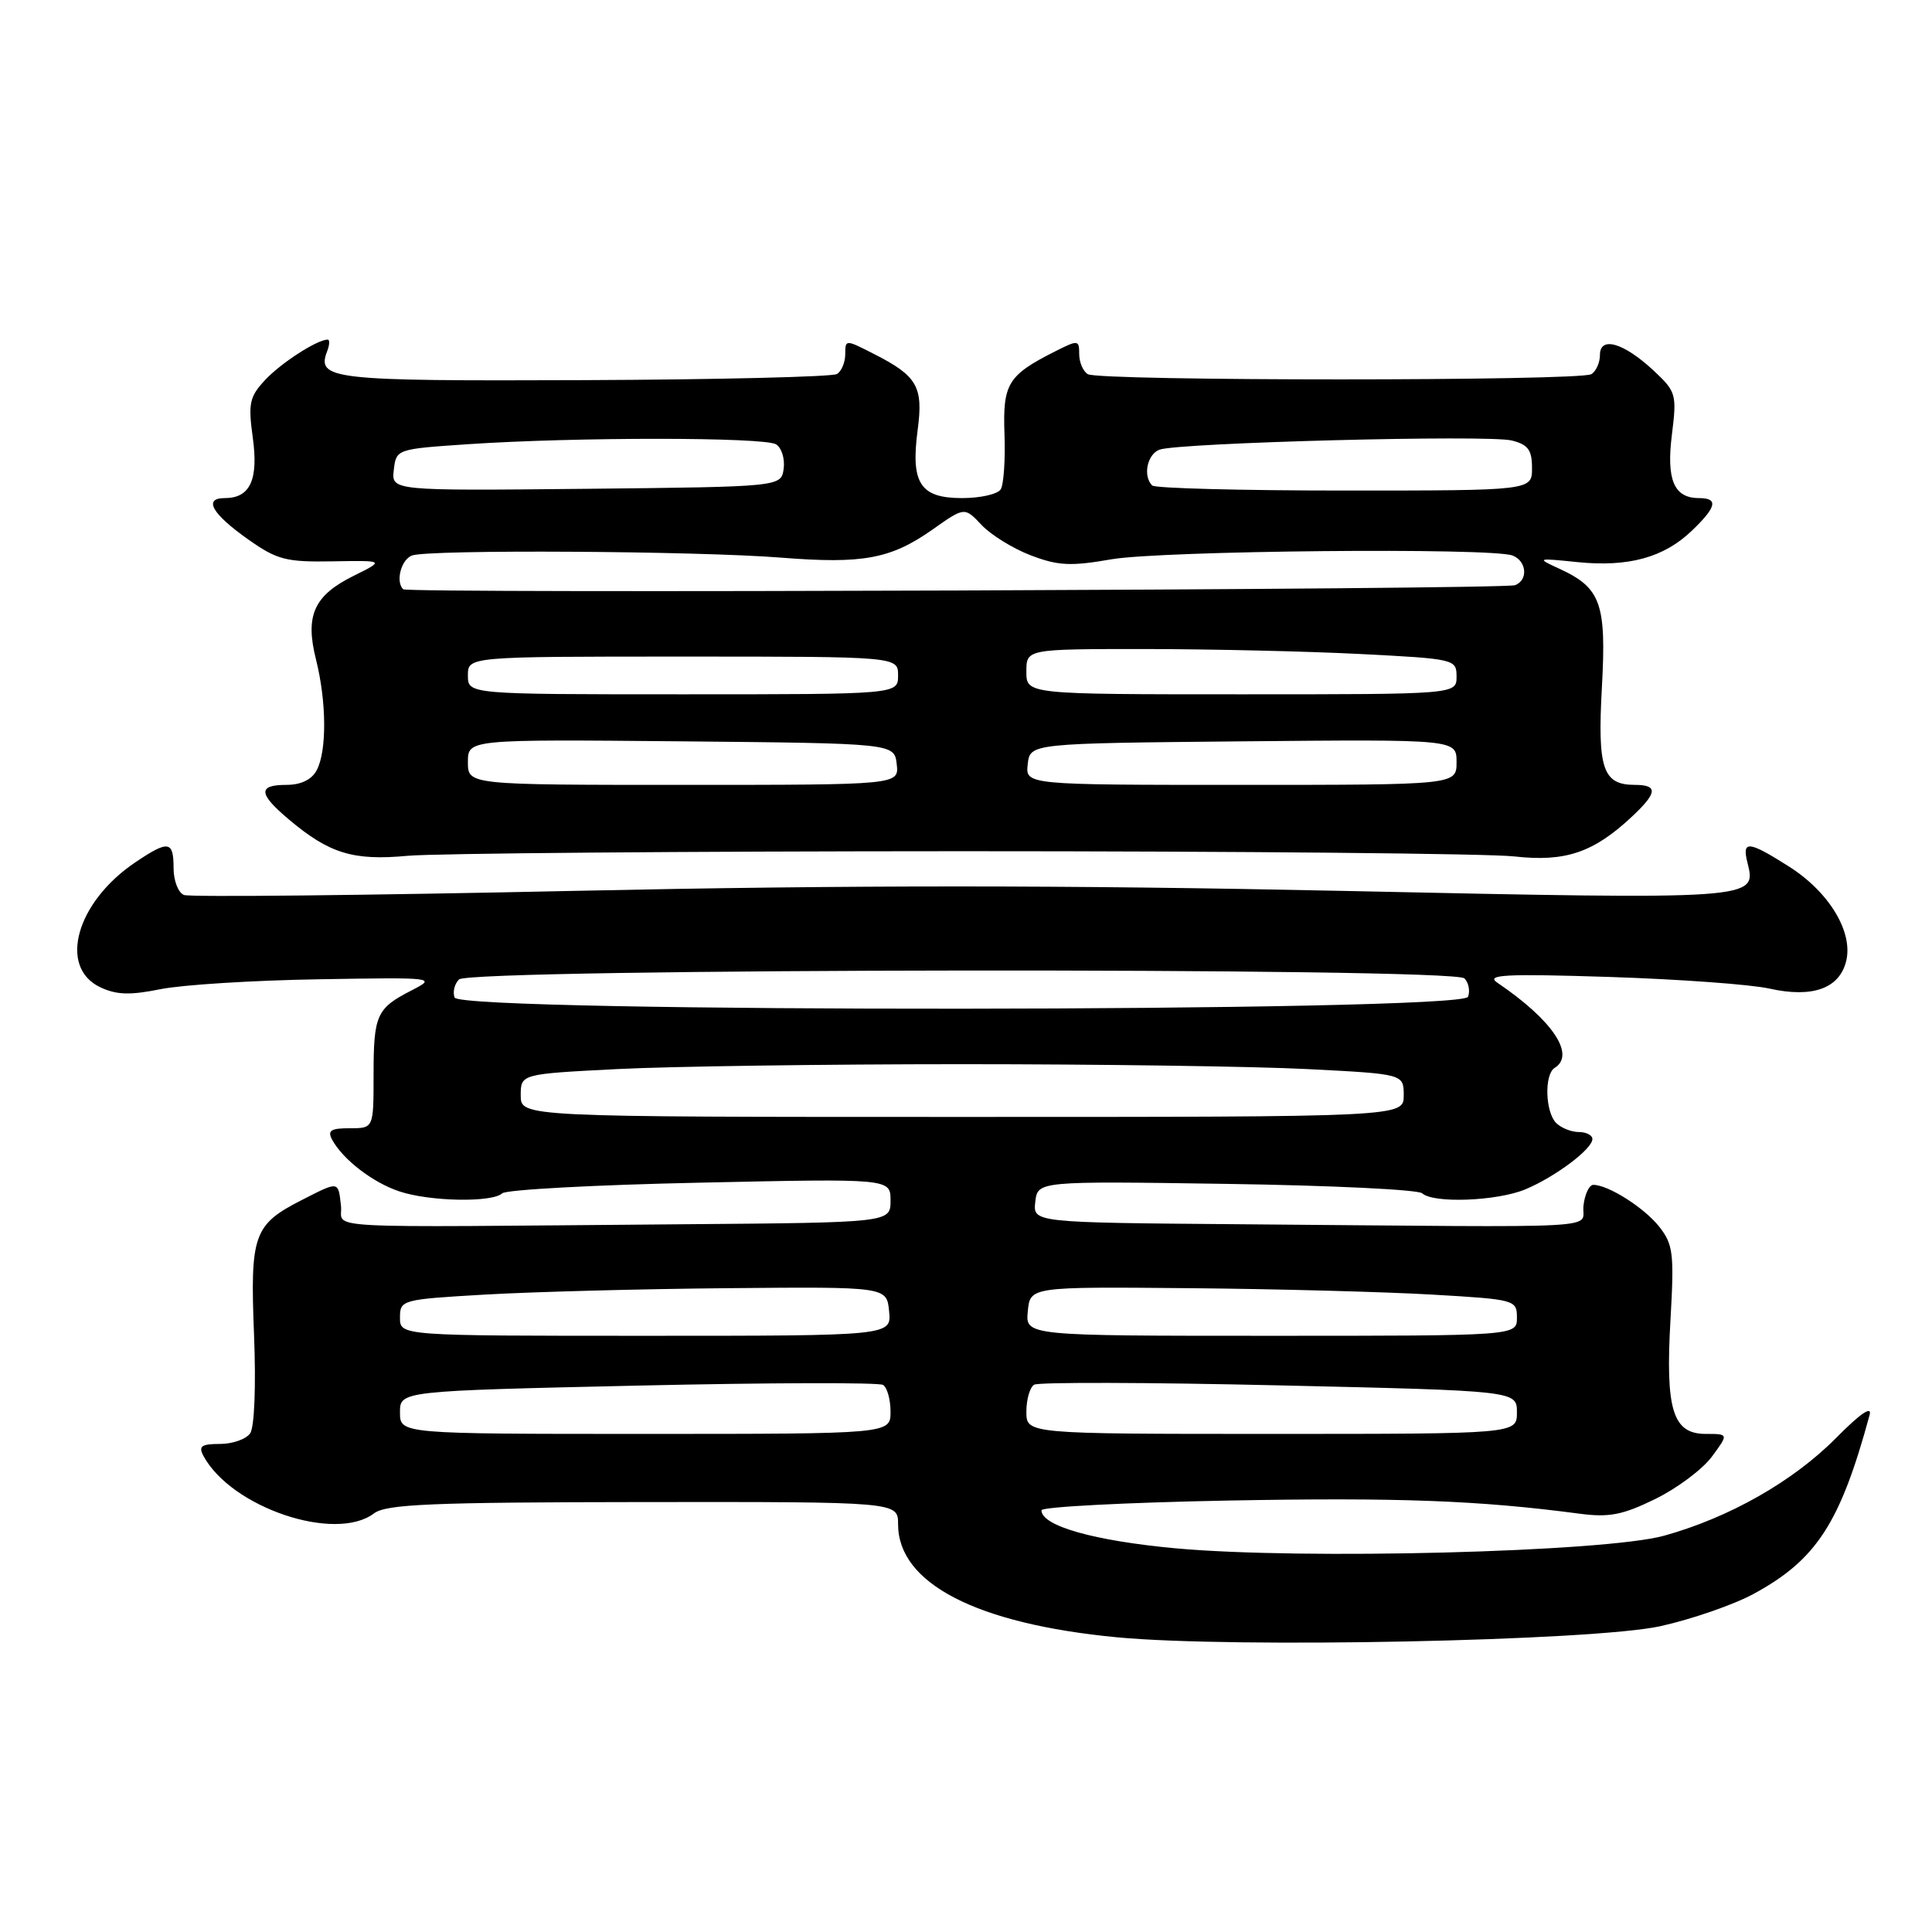 <?xml version="1.0" encoding="UTF-8" standalone="no"?>
<!DOCTYPE svg PUBLIC "-//W3C//DTD SVG 1.1//EN" "http://www.w3.org/Graphics/SVG/1.1/DTD/svg11.dtd" >
<svg xmlns="http://www.w3.org/2000/svg" xmlns:xlink="http://www.w3.org/1999/xlink" version="1.1" viewBox="0 0 256 256">
 <g >
 <path fill="currentColor"
d=" M 220.00 215.48 C 224.12 214.57 229.69 212.65 232.36 211.20 C 240.69 206.68 243.84 201.82 247.73 187.50 C 248.08 186.21 246.51 187.28 243.31 190.52 C 237.61 196.28 229.15 201.09 220.50 203.49 C 212.66 205.66 172.49 206.70 155.78 205.16 C 144.94 204.16 138.00 202.19 138.00 200.12 C 138.00 199.67 149.14 199.09 162.75 198.83 C 185.35 198.41 195.98 198.81 209.28 200.57 C 213.21 201.09 214.99 200.75 219.32 198.63 C 222.21 197.22 225.59 194.69 226.82 193.03 C 229.06 190.00 229.06 190.00 226.01 190.00 C 221.64 190.00 220.66 186.79 221.35 174.83 C 221.85 166.11 221.70 164.89 219.87 162.56 C 217.88 160.03 213.10 157.00 211.12 157.00 C 210.58 157.00 209.99 158.24 209.82 159.75 C 209.45 162.92 214.61 162.63 164.43 162.22 C 136.87 162.00 136.87 162.00 137.18 159.25 C 137.50 156.50 137.50 156.50 162.50 156.87 C 176.25 157.07 187.93 157.63 188.45 158.12 C 189.92 159.48 198.37 159.16 202.13 157.59 C 206.09 155.93 211.00 152.25 211.00 150.93 C 211.00 150.42 210.19 150.00 209.20 150.00 C 208.21 150.00 206.86 149.46 206.20 148.80 C 204.75 147.35 204.61 142.36 206.00 141.50 C 208.81 139.76 205.70 135.15 198.40 130.21 C 196.83 129.15 199.39 129.01 213.24 129.45 C 222.45 129.75 231.99 130.44 234.44 130.99 C 240.14 132.26 243.71 131.00 244.62 127.38 C 245.59 123.52 242.39 118.21 237.05 114.82 C 231.66 111.40 230.79 111.32 231.55 114.32 C 232.78 119.23 232.90 119.22 178.03 118.05 C 141.29 117.27 112.73 117.26 76.35 118.04 C 48.53 118.64 25.14 118.89 24.38 118.59 C 23.62 118.30 23.00 116.70 23.00 115.03 C 23.00 111.40 22.33 111.30 17.92 114.27 C 10.11 119.54 7.69 128.14 13.27 130.81 C 15.42 131.83 17.23 131.89 21.27 131.07 C 24.15 130.49 33.57 129.90 42.21 129.76 C 57.69 129.50 57.87 129.52 54.52 131.24 C 49.88 133.62 49.50 134.48 49.50 142.50 C 49.50 149.50 49.50 149.50 46.35 149.50 C 43.85 149.49 43.36 149.80 44.00 151.00 C 45.42 153.63 49.39 156.69 52.90 157.86 C 56.92 159.21 65.20 159.37 66.55 158.12 C 67.07 157.64 78.86 157.00 92.75 156.71 C 118.00 156.16 118.00 156.16 118.00 159.08 C 118.00 162.00 118.00 162.00 90.50 162.22 C 40.41 162.63 45.55 162.92 45.18 159.75 C 44.81 156.47 44.93 156.49 40.03 158.99 C 33.60 162.26 33.13 163.58 33.66 176.83 C 33.93 183.61 33.72 189.09 33.15 189.92 C 32.61 190.70 30.81 191.33 29.14 191.33 C 26.68 191.33 26.27 191.63 26.96 192.92 C 30.66 199.77 44.43 204.41 49.56 200.53 C 51.17 199.31 57.16 199.06 85.25 199.03 C 119.00 199.00 119.00 199.00 119.00 201.97 C 119.00 209.81 129.38 215.17 148.00 216.95 C 163.37 218.42 211.06 217.44 220.00 215.48 Z  M 127.50 112.79 C 164.35 112.79 197.26 113.10 200.64 113.48 C 207.42 114.24 211.14 112.98 216.25 108.20 C 219.62 105.04 219.72 104.00 216.62 104.00 C 212.38 104.00 211.66 101.86 212.26 91.06 C 212.87 79.96 212.13 77.89 206.62 75.36 C 203.56 73.95 203.61 73.93 209.00 74.48 C 215.76 75.17 220.47 73.88 224.17 70.33 C 227.47 67.17 227.73 66.00 225.12 66.00 C 221.81 66.00 220.78 63.58 221.54 57.56 C 222.20 52.26 222.09 51.89 219.14 49.13 C 215.17 45.42 212.00 44.49 212.00 47.03 C 212.00 48.05 211.49 49.20 210.86 49.58 C 209.38 50.50 145.62 50.50 144.14 49.58 C 143.51 49.20 143.00 48.00 143.00 46.92 C 143.00 45.03 142.87 45.01 139.75 46.59 C 133.53 49.74 132.86 50.86 133.10 57.55 C 133.22 60.91 133.00 64.19 132.60 64.84 C 132.21 65.48 129.90 66.00 127.48 66.00 C 121.94 66.00 120.66 64.05 121.59 57.01 C 122.36 51.24 121.56 49.83 115.82 46.91 C 112.03 44.97 112.00 44.97 112.00 46.92 C 112.00 48.00 111.51 49.19 110.90 49.56 C 110.30 49.93 95.18 50.30 77.32 50.37 C 43.76 50.50 41.91 50.29 43.36 46.51 C 43.68 45.68 43.70 45.00 43.42 45.00 C 42.03 45.00 37.24 48.09 35.15 50.33 C 33.06 52.56 32.87 53.44 33.49 57.95 C 34.27 63.57 33.15 66.00 29.79 66.00 C 26.89 66.00 28.08 68.09 32.92 71.50 C 36.72 74.18 37.92 74.49 44.07 74.38 C 50.97 74.26 50.97 74.26 46.90 76.28 C 41.59 78.90 40.40 81.55 41.87 87.38 C 43.28 93.00 43.32 99.53 41.96 102.07 C 41.30 103.31 39.87 104.00 37.96 104.00 C 34.15 104.00 34.22 105.16 38.25 108.56 C 43.63 113.10 46.79 114.07 54.00 113.40 C 57.58 113.07 90.65 112.80 127.50 112.79 Z  M 53.00 187.15 C 53.00 184.31 53.00 184.31 84.51 183.60 C 101.84 183.21 116.47 183.17 117.01 183.51 C 117.55 183.84 118.00 185.44 118.00 187.06 C 118.00 190.00 118.00 190.00 85.50 190.00 C 53.00 190.00 53.00 190.00 53.00 187.15 Z  M 136.00 187.06 C 136.00 185.44 136.46 183.83 137.03 183.48 C 137.59 183.13 152.22 183.17 169.53 183.57 C 201.00 184.29 201.00 184.29 201.00 187.15 C 201.00 190.00 201.00 190.00 168.50 190.00 C 136.00 190.00 136.00 190.00 136.00 187.06 Z  M 53.00 174.60 C 53.00 172.24 53.22 172.18 64.25 171.54 C 70.44 171.18 84.95 170.79 96.50 170.69 C 117.50 170.50 117.50 170.50 117.81 173.75 C 118.13 177.00 118.13 177.00 85.56 177.00 C 53.00 177.00 53.00 177.00 53.00 174.60 Z  M 136.19 173.75 C 136.50 170.50 136.50 170.50 157.50 170.69 C 169.05 170.79 183.56 171.18 189.75 171.54 C 200.78 172.18 201.00 172.24 201.00 174.60 C 201.00 177.00 201.00 177.00 168.44 177.00 C 135.87 177.00 135.87 177.00 136.19 173.75 Z  M 69.00 145.15 C 69.00 142.31 69.00 142.31 81.75 141.66 C 88.76 141.30 109.35 141.01 127.50 141.01 C 145.65 141.01 166.24 141.30 173.25 141.66 C 186.00 142.31 186.00 142.31 186.00 145.15 C 186.00 148.00 186.00 148.00 127.50 148.00 C 69.00 148.00 69.00 148.00 69.00 145.15 Z  M 60.24 132.18 C 59.96 131.46 60.22 130.38 60.82 129.78 C 62.30 128.30 192.56 128.16 194.04 129.64 C 194.60 130.20 194.82 131.30 194.52 132.08 C 193.74 134.12 61.02 134.22 60.24 132.18 Z  M 62.00 100.98 C 62.00 97.97 62.00 97.97 90.25 98.23 C 118.50 98.50 118.50 98.50 118.82 101.25 C 119.13 104.00 119.13 104.00 90.57 104.00 C 62.00 104.00 62.00 104.00 62.00 100.98 Z  M 136.18 101.25 C 136.50 98.50 136.50 98.50 164.75 98.23 C 193.00 97.97 193.00 97.97 193.00 100.98 C 193.00 104.00 193.00 104.00 164.43 104.00 C 135.87 104.00 135.87 104.00 136.18 101.25 Z  M 62.00 89.50 C 62.00 87.00 62.00 87.00 90.50 87.00 C 119.00 87.00 119.00 87.00 119.00 89.50 C 119.00 92.00 119.00 92.00 90.50 92.00 C 62.00 92.00 62.00 92.00 62.00 89.50 Z  M 136.00 89.00 C 136.00 86.00 136.00 86.00 151.75 86.00 C 160.41 86.01 173.24 86.30 180.25 86.66 C 192.77 87.30 193.00 87.35 193.00 89.65 C 193.00 92.00 193.00 92.00 164.50 92.00 C 136.00 92.00 136.00 92.00 136.00 89.00 Z  M 53.42 78.08 C 52.39 77.06 53.15 74.16 54.58 73.61 C 56.71 72.79 92.26 73.00 103.50 73.89 C 114.33 74.75 118.03 74.07 123.59 70.15 C 127.81 67.17 127.81 67.17 130.06 69.56 C 131.29 70.87 134.23 72.69 136.59 73.59 C 140.21 74.97 141.88 75.05 147.27 74.11 C 153.91 72.96 197.64 72.54 200.42 73.61 C 202.30 74.33 202.52 76.87 200.75 77.54 C 199.21 78.12 53.99 78.66 53.42 78.08 Z  M 52.18 62.27 C 52.50 59.51 52.54 59.50 62.00 58.86 C 76.26 57.90 101.32 57.91 102.84 58.88 C 103.57 59.34 104.02 60.80 103.84 62.11 C 103.50 64.50 103.50 64.50 77.68 64.77 C 51.86 65.03 51.86 65.03 52.18 62.27 Z  M 152.67 64.33 C 151.42 63.08 152.00 60.22 153.62 59.59 C 156.04 58.66 197.21 57.58 200.32 58.37 C 202.48 58.91 203.00 59.62 203.00 62.02 C 203.00 65.00 203.00 65.00 178.17 65.00 C 164.51 65.00 153.03 64.70 152.67 64.33 Z "/>
</g>
</svg>